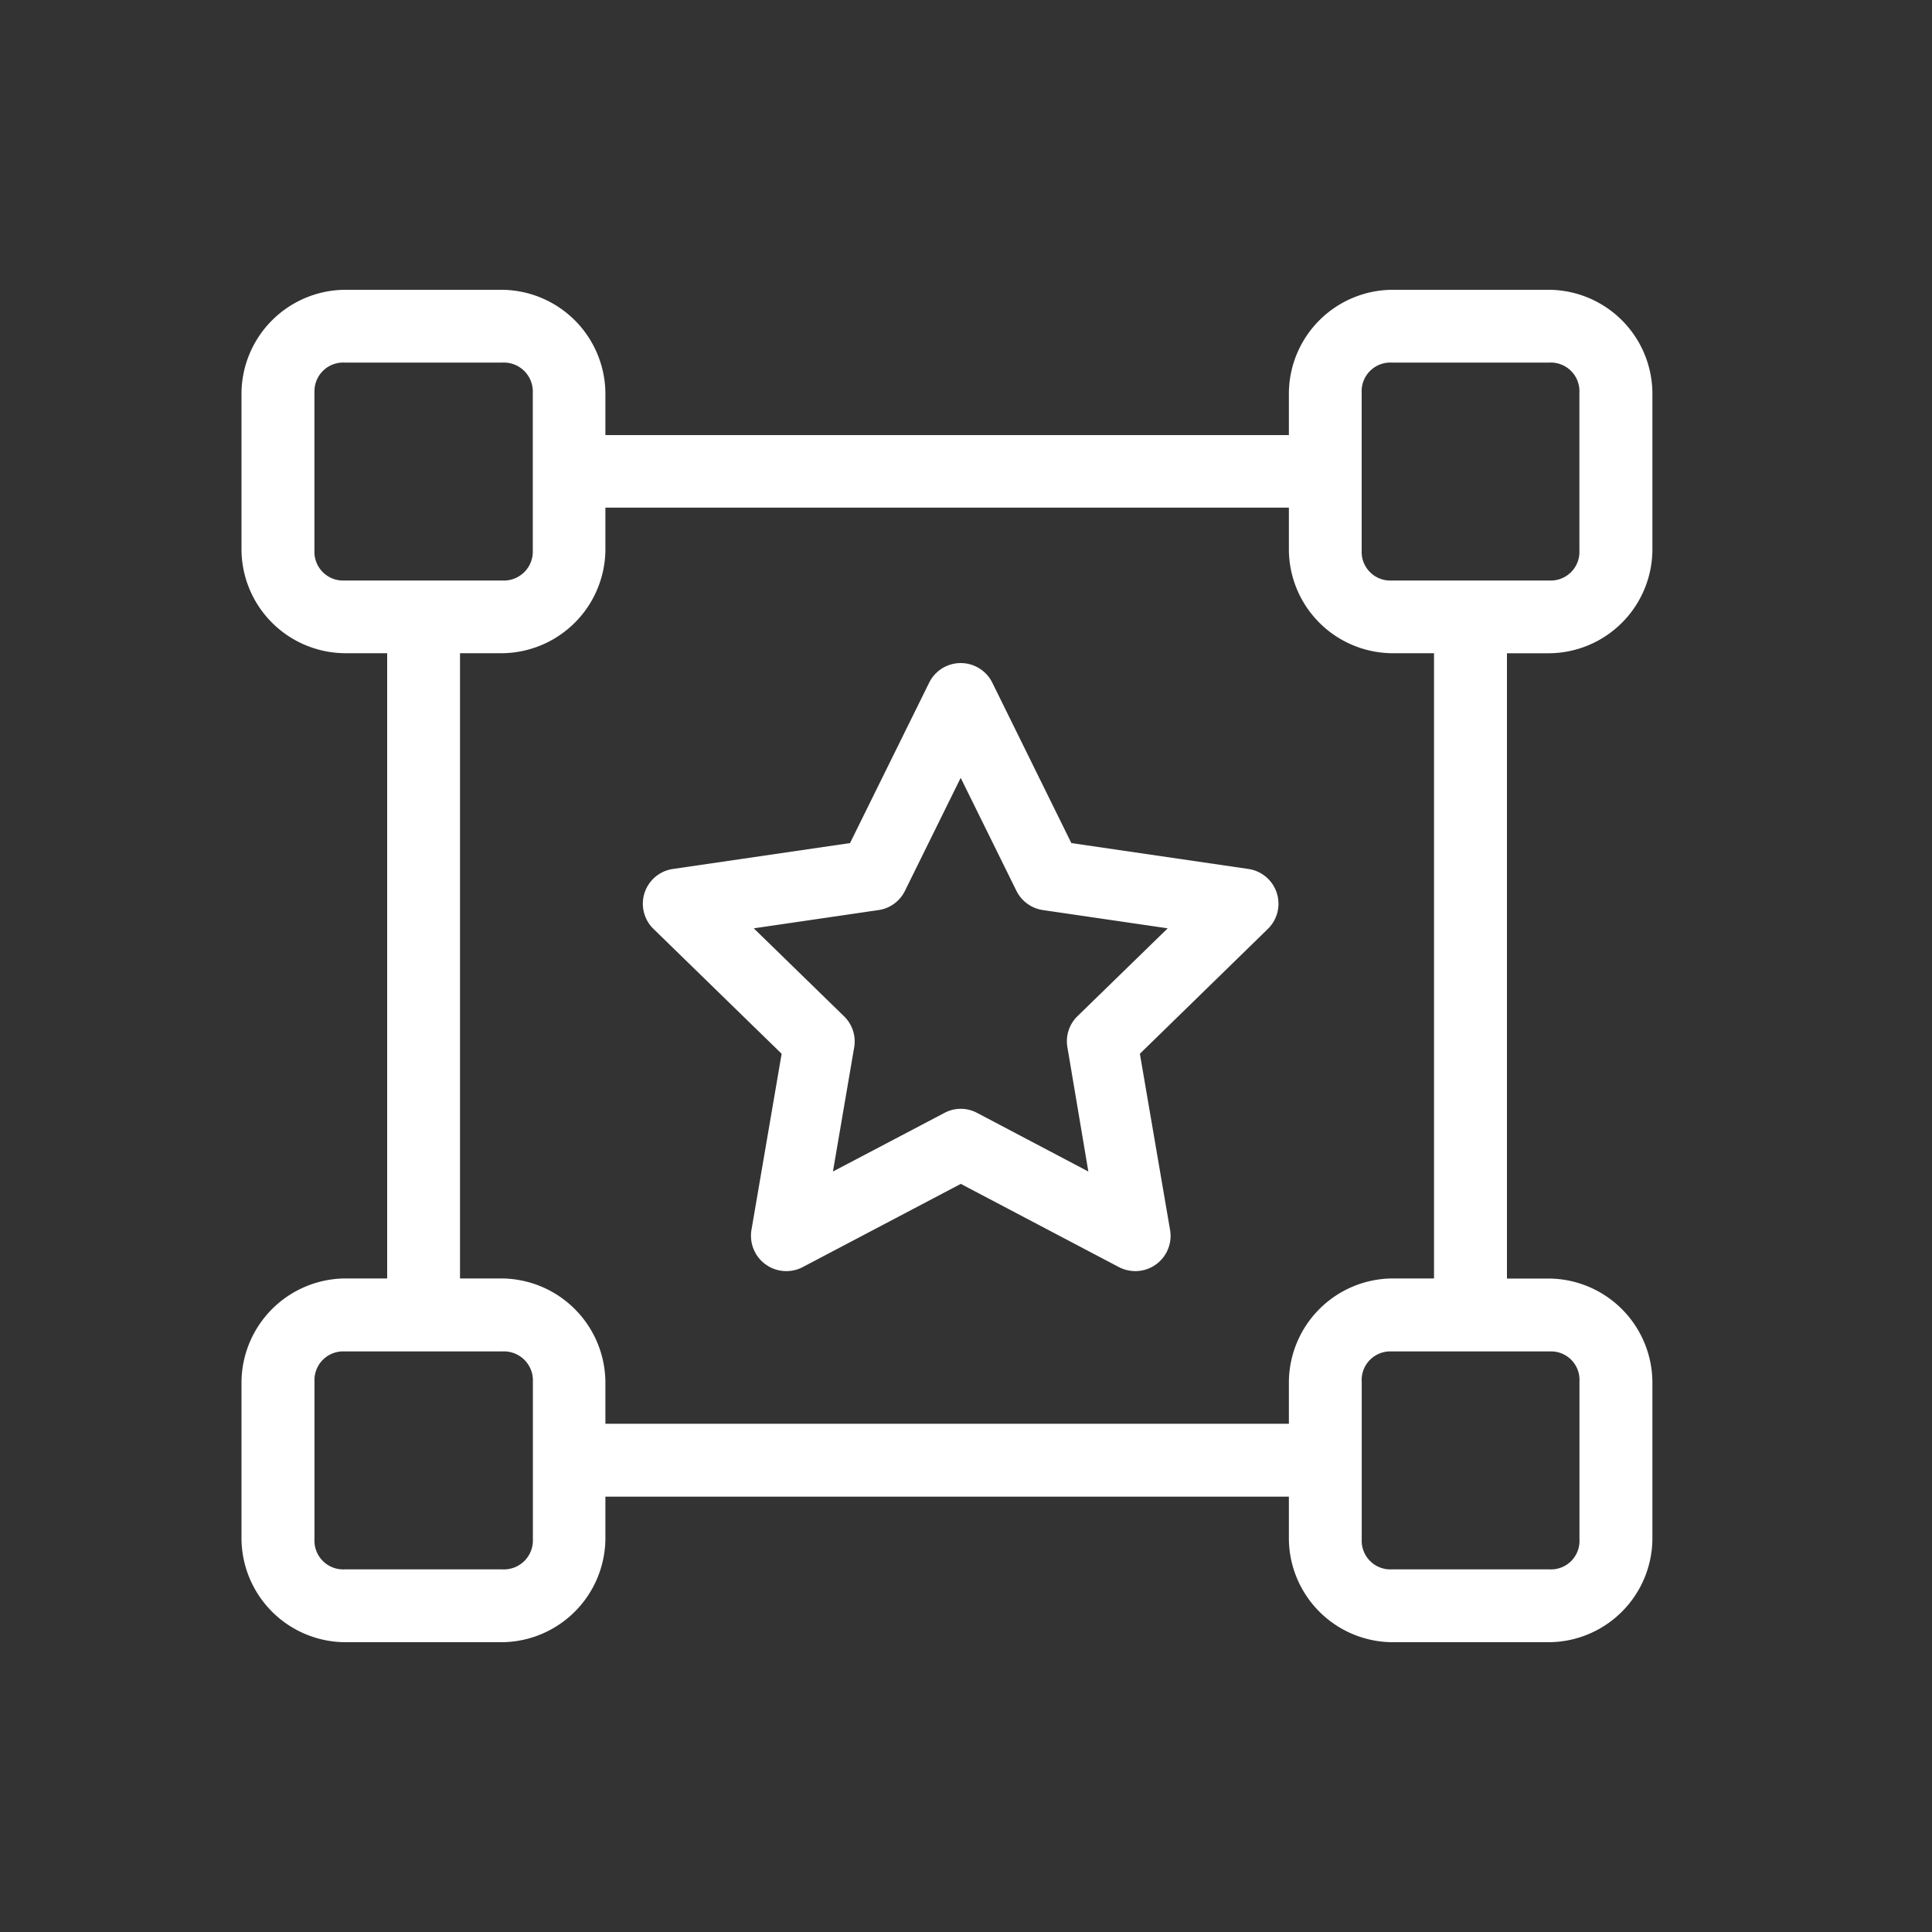 <svg xmlns="http://www.w3.org/2000/svg" width="40" height="40" viewBox="0 0 40 40">
  <rect x="0" y="0" width="40" height="40" fill="#333333" stroke="none"/>
  <g id="Group_63148" data-name="Group 63148" transform="translate(-1092 -1889)">
    <rect id="Rectangle_16075" data-name="Rectangle 16075" width="40" height="40" transform="translate(1092 1889)" fill="rgba(17,17,17,0)"/>
    <path id="Union_1" data-name="Union 1" d="M23.813,28a2.157,2.157,0,0,1-2.128-2.125v-.888H7.534v.888A2.161,2.161,0,0,1,5.4,28H2.134A2.159,2.159,0,0,1,0,25.875V22.6a2.163,2.163,0,0,1,2.134-2.131h.882V7.524H2.134A2.158,2.158,0,0,1,0,5.4V2.126A2.159,2.159,0,0,1,2.134,0H5.4A2.16,2.16,0,0,1,7.534,2.126v.882H21.685V2.126A2.156,2.156,0,0,1,23.813,0h3.272a2.155,2.155,0,0,1,2.126,2.126V5.4a2.155,2.155,0,0,1-2.126,2.125H26.2V20.471h.887A2.159,2.159,0,0,1,29.211,22.6v3.273A2.156,2.156,0,0,1,27.084,28Zm-.62-5.4v3.273a.593.593,0,0,0,.62.619h3.272a.589.589,0,0,0,.616-.619V22.6a.589.589,0,0,0-.616-.62H23.813A.593.593,0,0,0,23.192,22.6Zm-21.682,0v3.273a.594.594,0,0,0,.624.619H5.4a.6.6,0,0,0,.633-.619V22.6a.6.6,0,0,0-.633-.62H2.134A.594.594,0,0,0,1.511,22.6Zm3.013-2.131H5.4A2.164,2.164,0,0,1,7.534,22.6v.877H21.685V22.6a2.16,2.16,0,0,1,2.128-2.131h.877V7.524h-.877A2.156,2.156,0,0,1,21.685,5.4v-.89H7.534V5.4A2.16,2.16,0,0,1,5.4,7.524H4.524ZM23.192,2.126V5.4a.593.593,0,0,0,.62.619h3.272A.593.593,0,0,0,27.7,5.4V2.126a.593.593,0,0,0-.62-.619H23.813A.593.593,0,0,0,23.192,2.126Zm-21.682,0V5.4a.594.594,0,0,0,.624.619H5.4A.6.6,0,0,0,6.031,5.4V2.126A.6.6,0,0,0,5.4,1.507H2.134A.594.594,0,0,0,1.511,2.126ZM18.168,20.235l-3.276-1.724-3.275,1.724a.732.732,0,0,1-1.059-.77l.625-3.648L8.532,13.234a.727.727,0,0,1,.4-1.243l3.667-.536,1.637-3.318a.729.729,0,0,1,1.31,0l1.635,3.318,3.667.536a.728.728,0,0,1,.4,1.243L18.6,15.817l.625,3.648a.729.729,0,0,1-.718.852A.75.75,0,0,1,18.168,20.235Zm-2.935-3.192,2.3,1.212L17.1,15.684a.723.723,0,0,1,.207-.644l1.869-1.82-2.584-.378a.731.731,0,0,1-.549-.4l-1.153-2.338-1.153,2.338a.723.723,0,0,1-.547.4l-2.584.378,1.868,1.82a.725.725,0,0,1,.211.644l-.44,2.571,2.306-1.212a.716.716,0,0,1,.681,0Z" transform="translate(1097 1895)" fill="#fff"/>
  </g>
</svg>
